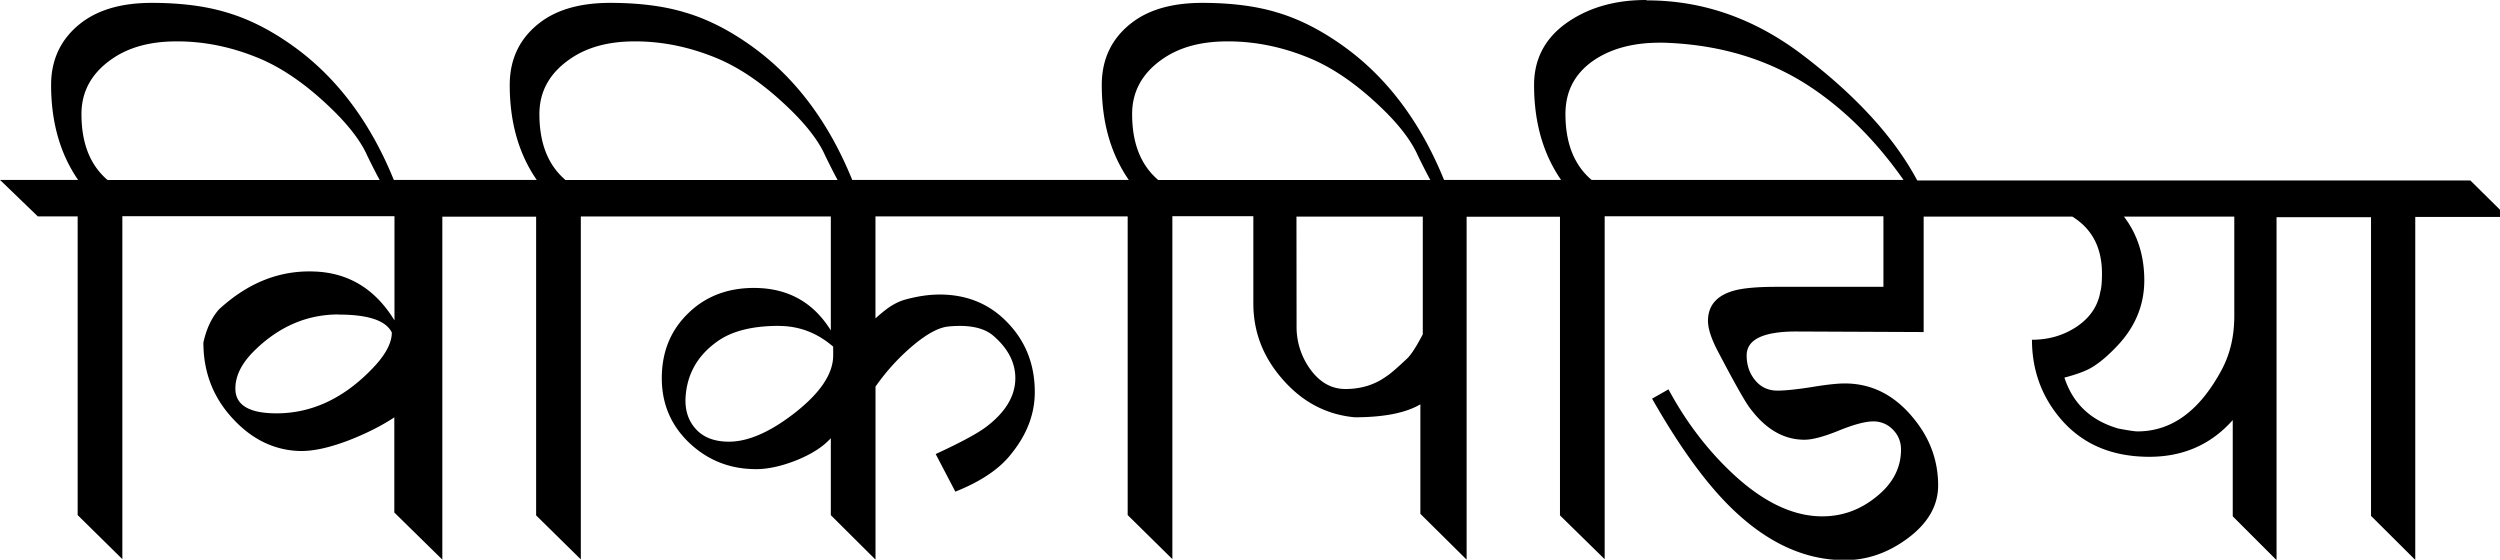 <svg viewBox="0 0 113 25.3" xmlns="http://www.w3.org/2000/svg"><path d="M74.4 0c-1.33 0-2.47.307-3.42.922-1.1.711-1.64 1.69-1.64 2.92 0 1.68.405 3.11 1.22 4.29h-5.29c-1.01-2.49-2.44-4.45-4.28-5.85-1.09-.823-2.18-1.4-3.27-1.72C56.778.275 55.65.13 54.34.13s-2.35.285-3.12.852c-.95.703-1.42 1.66-1.42 2.86 0 1.68.405 3.11 1.22 4.29h-12.5c-1.01-2.49-2.44-4.45-4.28-5.85-1.09-.823-2.18-1.4-3.28-1.72C30.018.275 28.89.13 27.58.13s-2.35.285-3.12.852c-.95.703-1.42 1.66-1.42 2.86 0 1.68.405 3.11 1.22 4.29H17.8c-1.01-2.49-2.44-4.45-4.28-5.85-1.09-.823-2.18-1.4-3.28-1.72C9.298.275 8.17.13 6.86.13S4.52.415 3.74.982c-.95.703-1.43 1.66-1.43 2.86 0 1.68.407 3.11 1.22 4.29H0l1.71 1.65h1.8v13.5l2.02 1.99v-15.5h12.3v4.71c-.868-1.42-2.08-2.16-3.64-2.21-1.57-.056-2.99.515-4.29 1.71-.333.375-.569.875-.707 1.5 0 1.21.358 2.25 1.07 3.14.901 1.11 1.97 1.7 3.2 1.76.609.032 1.36-.123 2.27-.467.787-.303 1.49-.655 2.09-1.05v4.3l2.17 2.13v-15.5h4.24v13.5l2.02 1.99v-15.5h11.3v5.15c-.795-1.28-1.95-1.92-3.48-1.92-1.2 0-2.2.388-2.98 1.16-.787.767-1.18 1.74-1.18 2.92 0 1.16.414 2.13 1.24 2.92.836.791 1.84 1.19 3.02 1.19.544 0 1.16-.135 1.84-.406.682-.279 1.2-.611 1.54-.994v3.48l2.02 2.01v-7.82a9.645 9.645 0 0 1 1.72-1.88c.625-.519 1.15-.798 1.58-.838.909-.088 1.58.047 2.01.406.674.575 1.01 1.22 1.01 1.93 0 .791-.429 1.52-1.29 2.18-.39.303-1.16.719-2.31 1.25l.889 1.7c1.14-.455 1.99-1.02 2.52-1.7.714-.878 1.07-1.81 1.07-2.8 0-1.24-.405-2.28-1.22-3.13-.812-.854-1.84-1.28-3.08-1.28-.479 0-.995.075-1.55.227-.268.072-.54.209-.816.408a7.09 7.09 0 0 0-.535.443v-4.61h11.4v13.5l2.02 1.99v-15.5h3.66v3.94c0 1.29.44 2.43 1.32 3.43.885 1.02 1.97 1.6 3.26 1.72 1.31 0 2.31-.195 2.97-.586v4.95l2.09 2.07v-15.5h4.22v13.5l2.02 1.98v-15.5h12.6v3.19h-4.86c-.893 0-1.55.064-1.96.191-.739.224-1.11.675-1.11 1.35 0 .351.151.81.451 1.38.755 1.44 1.24 2.3 1.46 2.58.706.942 1.52 1.41 2.45 1.41.357 0 .871-.137 1.54-.408.682-.279 1.21-.42 1.57-.42a1.2 1.2 0 0 1 .889.373c.243.248.365.547.365.898 0 .846-.387 1.57-1.16 2.17-.714.567-1.51.85-2.4.85-1.34 0-2.71-.663-4.11-1.99-1.11-1.05-2.06-2.3-2.84-3.75l-.742.42c1.2 2.11 2.36 3.72 3.47 4.83 1.65 1.65 3.39 2.47 5.24 2.47.99 0 1.92-.316 2.79-.947.95-.687 1.43-1.5 1.43-2.43 0-1.17-.403-2.22-1.21-3.15-.836-.974-1.84-1.46-3.01-1.46-.341 0-.848.056-1.52.168-.674.104-1.18.156-1.52.156-.43 0-.773-.165-1.03-.492-.243-.303-.365-.67-.365-1.1 0-.727.767-1.09 2.3-1.08l5.7.025V9.79h6.72c.893.551 1.34 1.41 1.34 2.57 0 .391-.026.666-.074.826-.114.671-.492 1.21-1.13 1.62-.576.367-1.23.551-1.96.551 0 1.18.325 2.24.975 3.16.998 1.42 2.44 2.13 4.33 2.13 1.53 0 2.79-.554 3.77-1.66v4.35l1.98 1.98v-15.5h4.27v13.5l2 1.99v-15.5h4.16l-1.67-1.65h-25c-1.03-1.93-2.75-3.82-5.18-5.67-2.17-1.65-4.51-2.47-7.04-2.47zM8 1.87c1.26 0 2.5.258 3.74.777 1.02.431 2.07 1.15 3.14 2.17.844.799 1.42 1.54 1.72 2.22.252.515.431.861.562 1.1h-12.3c-.787-.671-1.18-1.66-1.18-2.98 0-1.04.474-1.88 1.42-2.52.755-.511 1.71-.766 2.87-.766zm20.7 0c1.26 0 2.5.258 3.74.777 1.02.431 2.07 1.15 3.14 2.17.844.799 1.42 1.54 1.72 2.22.252.515.429.861.561 1.1h-12.3c-.787-.671-1.18-1.66-1.18-2.98 0-1.04.476-1.88 1.43-2.52.755-.511 1.71-.766 2.87-.766zm26.8 0c1.26 0 2.5.258 3.74.777 1.02.431 2.07 1.15 3.14 2.17.844.799 1.41 1.54 1.71 2.22.252.515.431.861.562 1.1h-12.3c-.787-.671-1.18-1.66-1.18-2.98 0-1.04.474-1.88 1.42-2.52.755-.511 1.71-.766 2.88-.766zm19.5.059c.162-.001.329.004.498.013 2.35.12 4.41.754 6.2 1.9 1.62 1.05 3.07 2.48 4.34 4.29h-14.1c-.787-.67-1.18-1.66-1.18-2.98 0-1.07.46-1.9 1.38-2.49.76-.482 1.71-.727 2.84-.732zm-16.4 7.86h5.71v5.32c-.26.503-.483.857-.67 1.06-.471.447-.794.728-.973.84-.528.383-1.15.574-1.85.574-.657 0-1.2-.32-1.64-.96a3.241 3.241 0 0 1-.572-1.87zm37.4 0h4.99v4.5c0 .902-.187 1.7-.561 2.41-.998 1.87-2.27 2.8-3.81 2.8-.13 0-.422-.043-.877-.131-1.24-.36-2.05-1.13-2.43-2.3.487-.128.859-.26 1.12-.395.365-.192.78-.527 1.24-1.01.836-.87 1.25-1.87 1.25-2.99s-.309-2.09-.926-2.89zm-80.7 4.43c1.35 0 2.15.27 2.41.814 0 .495-.32 1.07-.961 1.71-1.27 1.29-2.69 1.94-4.25 1.94-1.24 0-1.86-.374-1.86-1.12 0-.567.273-1.12.816-1.67 1.12-1.12 2.4-1.68 3.85-1.68zm19.9.514c.925 0 1.74.313 2.46.936v.395c0 .83-.583 1.7-1.75 2.61-1.11.862-2.1 1.29-2.96 1.29-.601 0-1.07-.161-1.41-.48-.414-.4-.598-.925-.549-1.58.081-1.04.568-1.87 1.46-2.49.649-.455 1.57-.684 2.75-.684z" font-family="Kalimati" font-size="23.3" font-weight="400"/></svg>